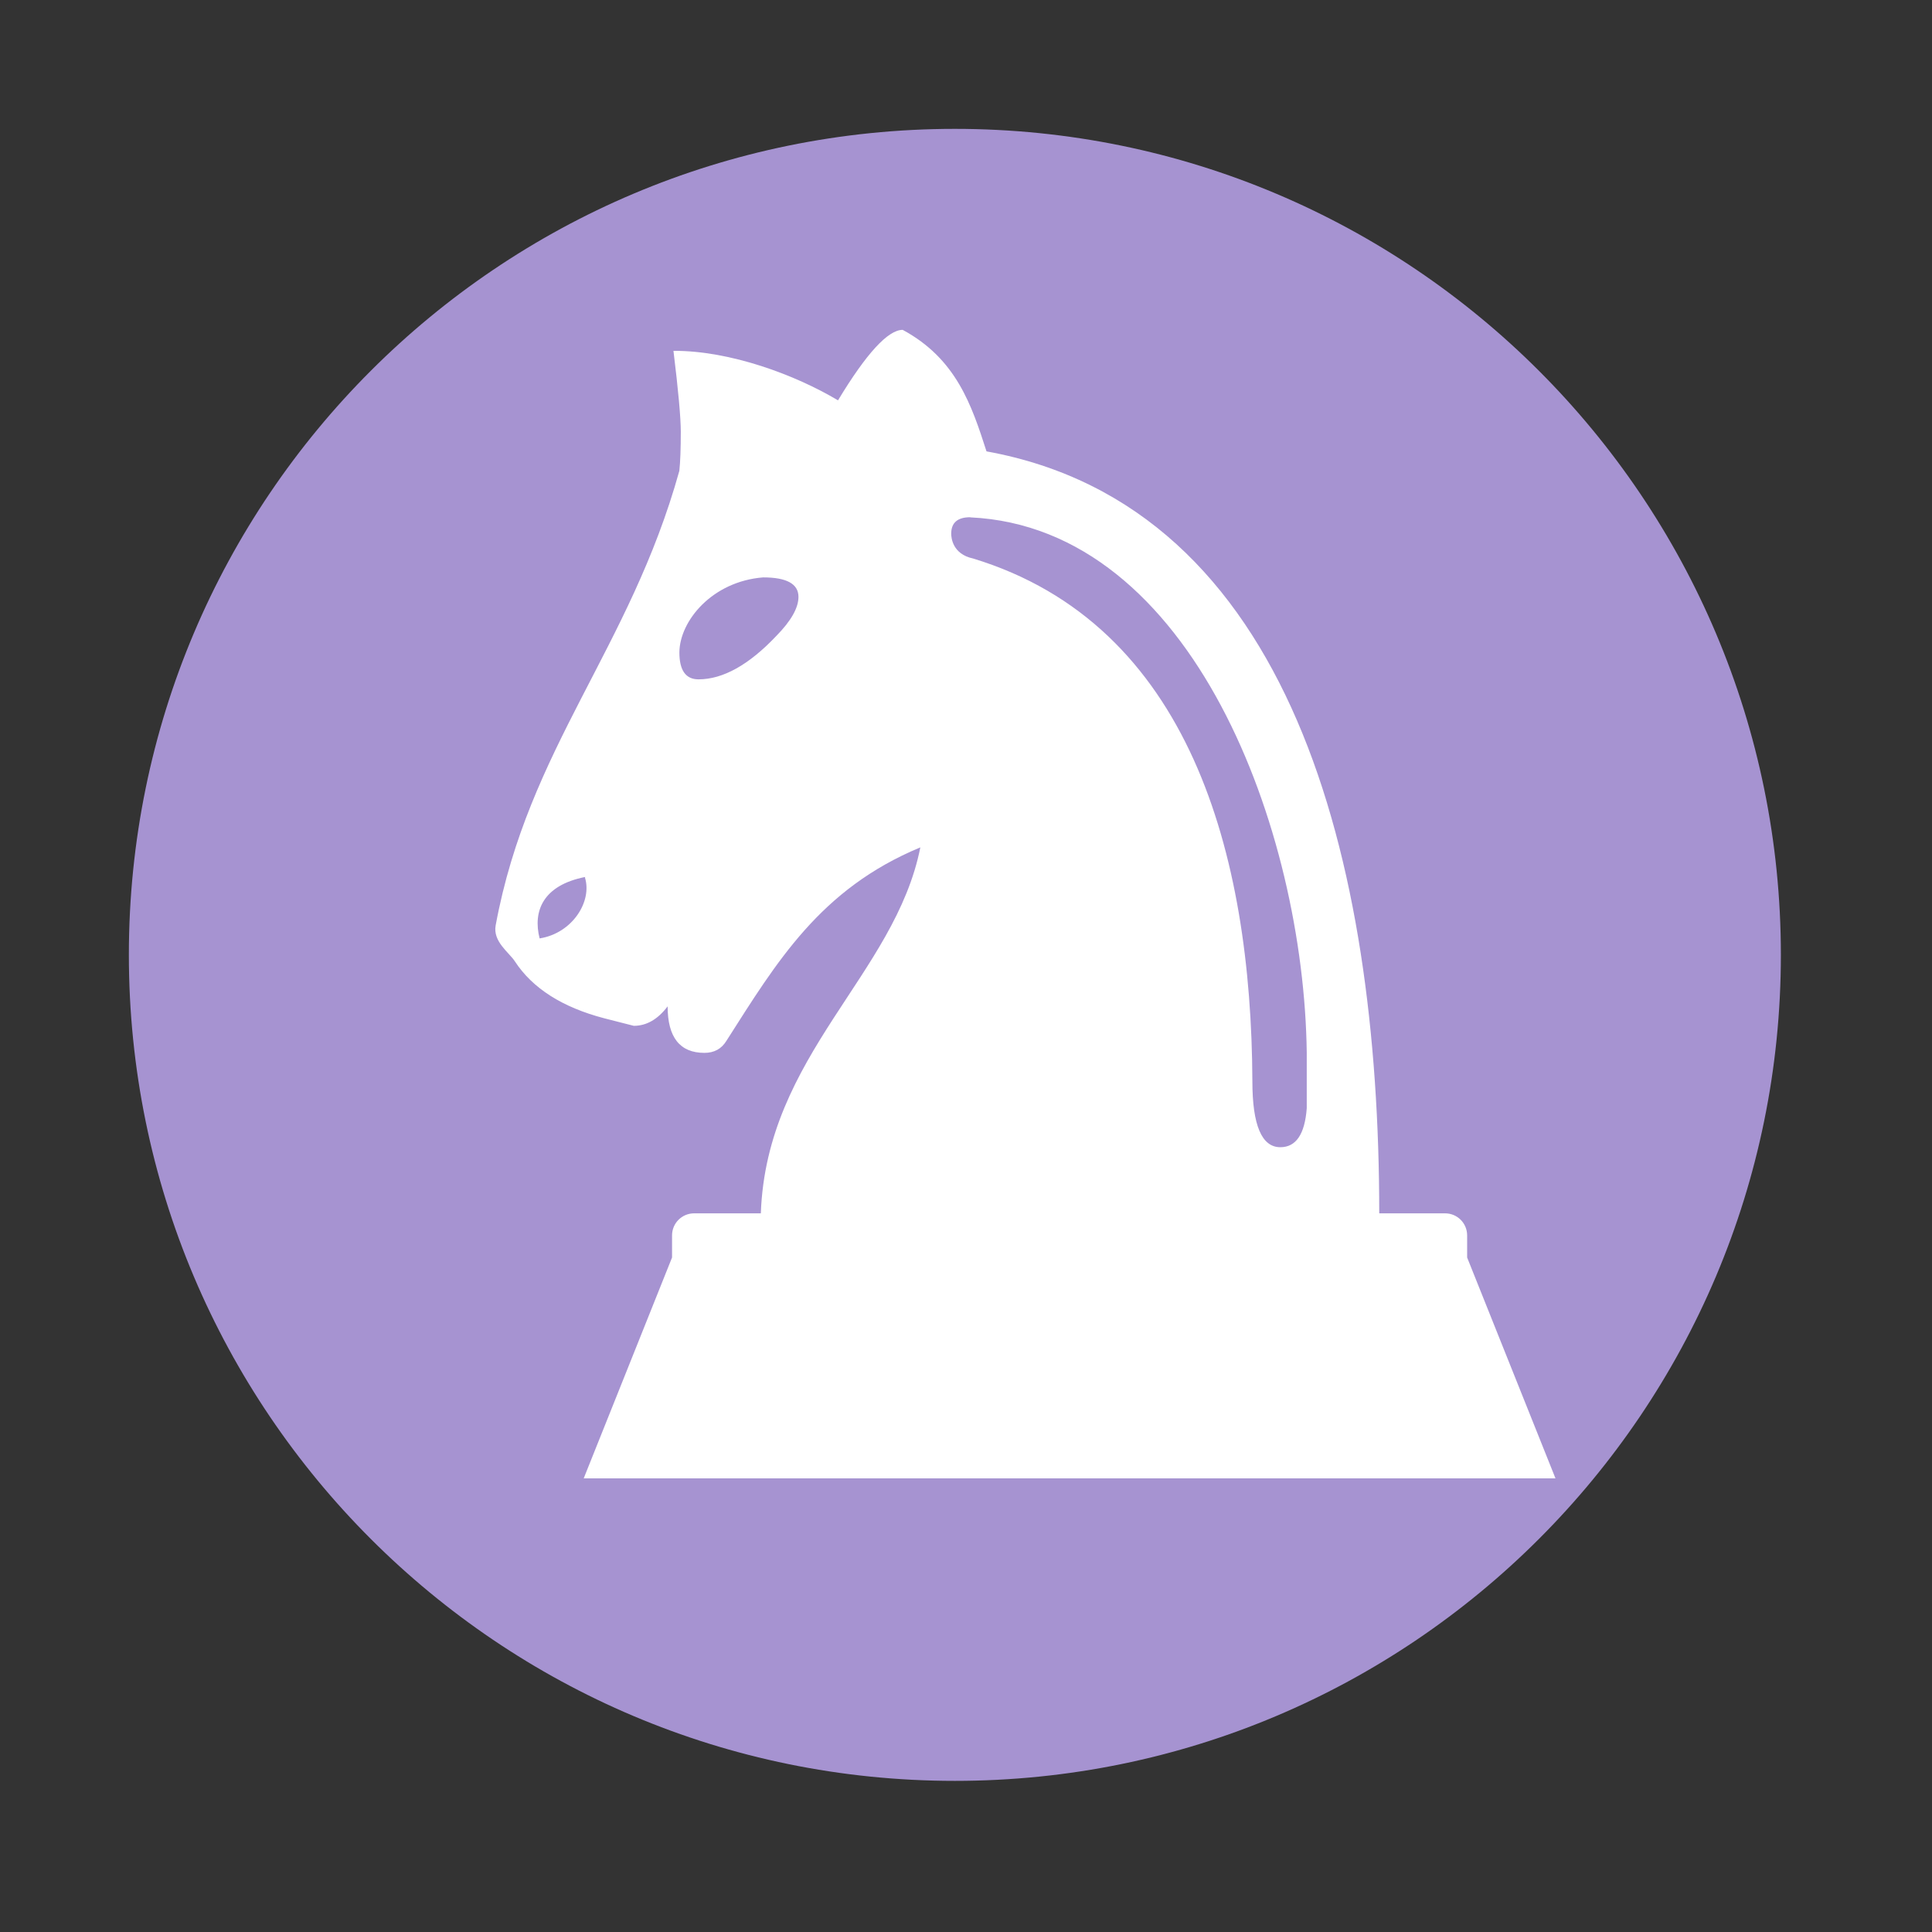 <svg height="512" viewBox="0 0 512 512" width="512" xmlns="http://www.w3.org/2000/svg">
 <rect x="0" y="0" width="512" height="512" fill="#333333" stroke="none"/>
 <path d="m471.95 253.05c0 120.9-98.01 218.9-218.9 218.9-120.9 0-218.9-98.01-218.9-218.9 0-120.9 98.01-218.9 218.9-218.9 120.9 0 218.9 98.01 218.9 218.9" fill="#a693d1" fill-rule="evenodd"/>
 <path d="m239.227 87.414c-3.898 0-9.622 6.228-17.149 18.683-11.273-6.743-28.586-13.193-43.605-13.122 1.299 10.594 1.943 17.758 1.943 21.469 0 4.507-.129 7.948-.386 10.336-13.122 47.175-39.964 73.385-48.674 120.443-.796 4.296 3.524 7.152 5.08 9.529 4.671 7.152 12.572 12.198 23.728 15.112 5.197 1.323 7.796 1.99 7.796 1.99 3.371 0 6.368-1.721 8.967-5.162 0 8.218 3.254 12.326 9.739 12.326 2.599 0 4.53-1.054 5.83-3.172 13.345-20.907 24.817-40.234 51.401-51.284-6.708 33.795-40.772 54.983-42.27 96.984h-17.676c-3.243 0-5.853 2.61-5.853 5.853v5.853l-23.412 58.53h257.532l-23.412-58.53v-5.853c0-3.243-2.61-5.853-5.853-5.853h-17.442c0-93.648-23.4-187.296-104.078-201.929-3.922-12.151-7.948-24.489-22.195-32.192m17.898 49.68c58.998 2.751 88.416 82.984 89.165 141.877v14.703c-.515 6.895-2.845 10.336-7 10.336-4.928 0-7.41-5.83-7.41-17.489-.258-60.145-16.587-121.052-74.029-138.529-5.432-1.159-5.783-5.502-5.783-6.567 0-2.915 1.674-4.366 5.057-4.366zm-54.889 15.908c6.228 0 9.353 1.721 9.353 5.162 0 2.915-1.955 6.356-5.853 10.336-7.269 7.679-14.153 11.519-20.649 11.519-3.371 0-5.057-2.388-5.057-7.152.082-8.346 8.686-18.8 22.195-19.865zm-47.175 79.496l-.07.012c2.013 6.286-3.266 14.796-11.999 16.166-1.814-7.152.796-14.047 12.069-16.283z" fill="#ffffff"/>
</svg>
